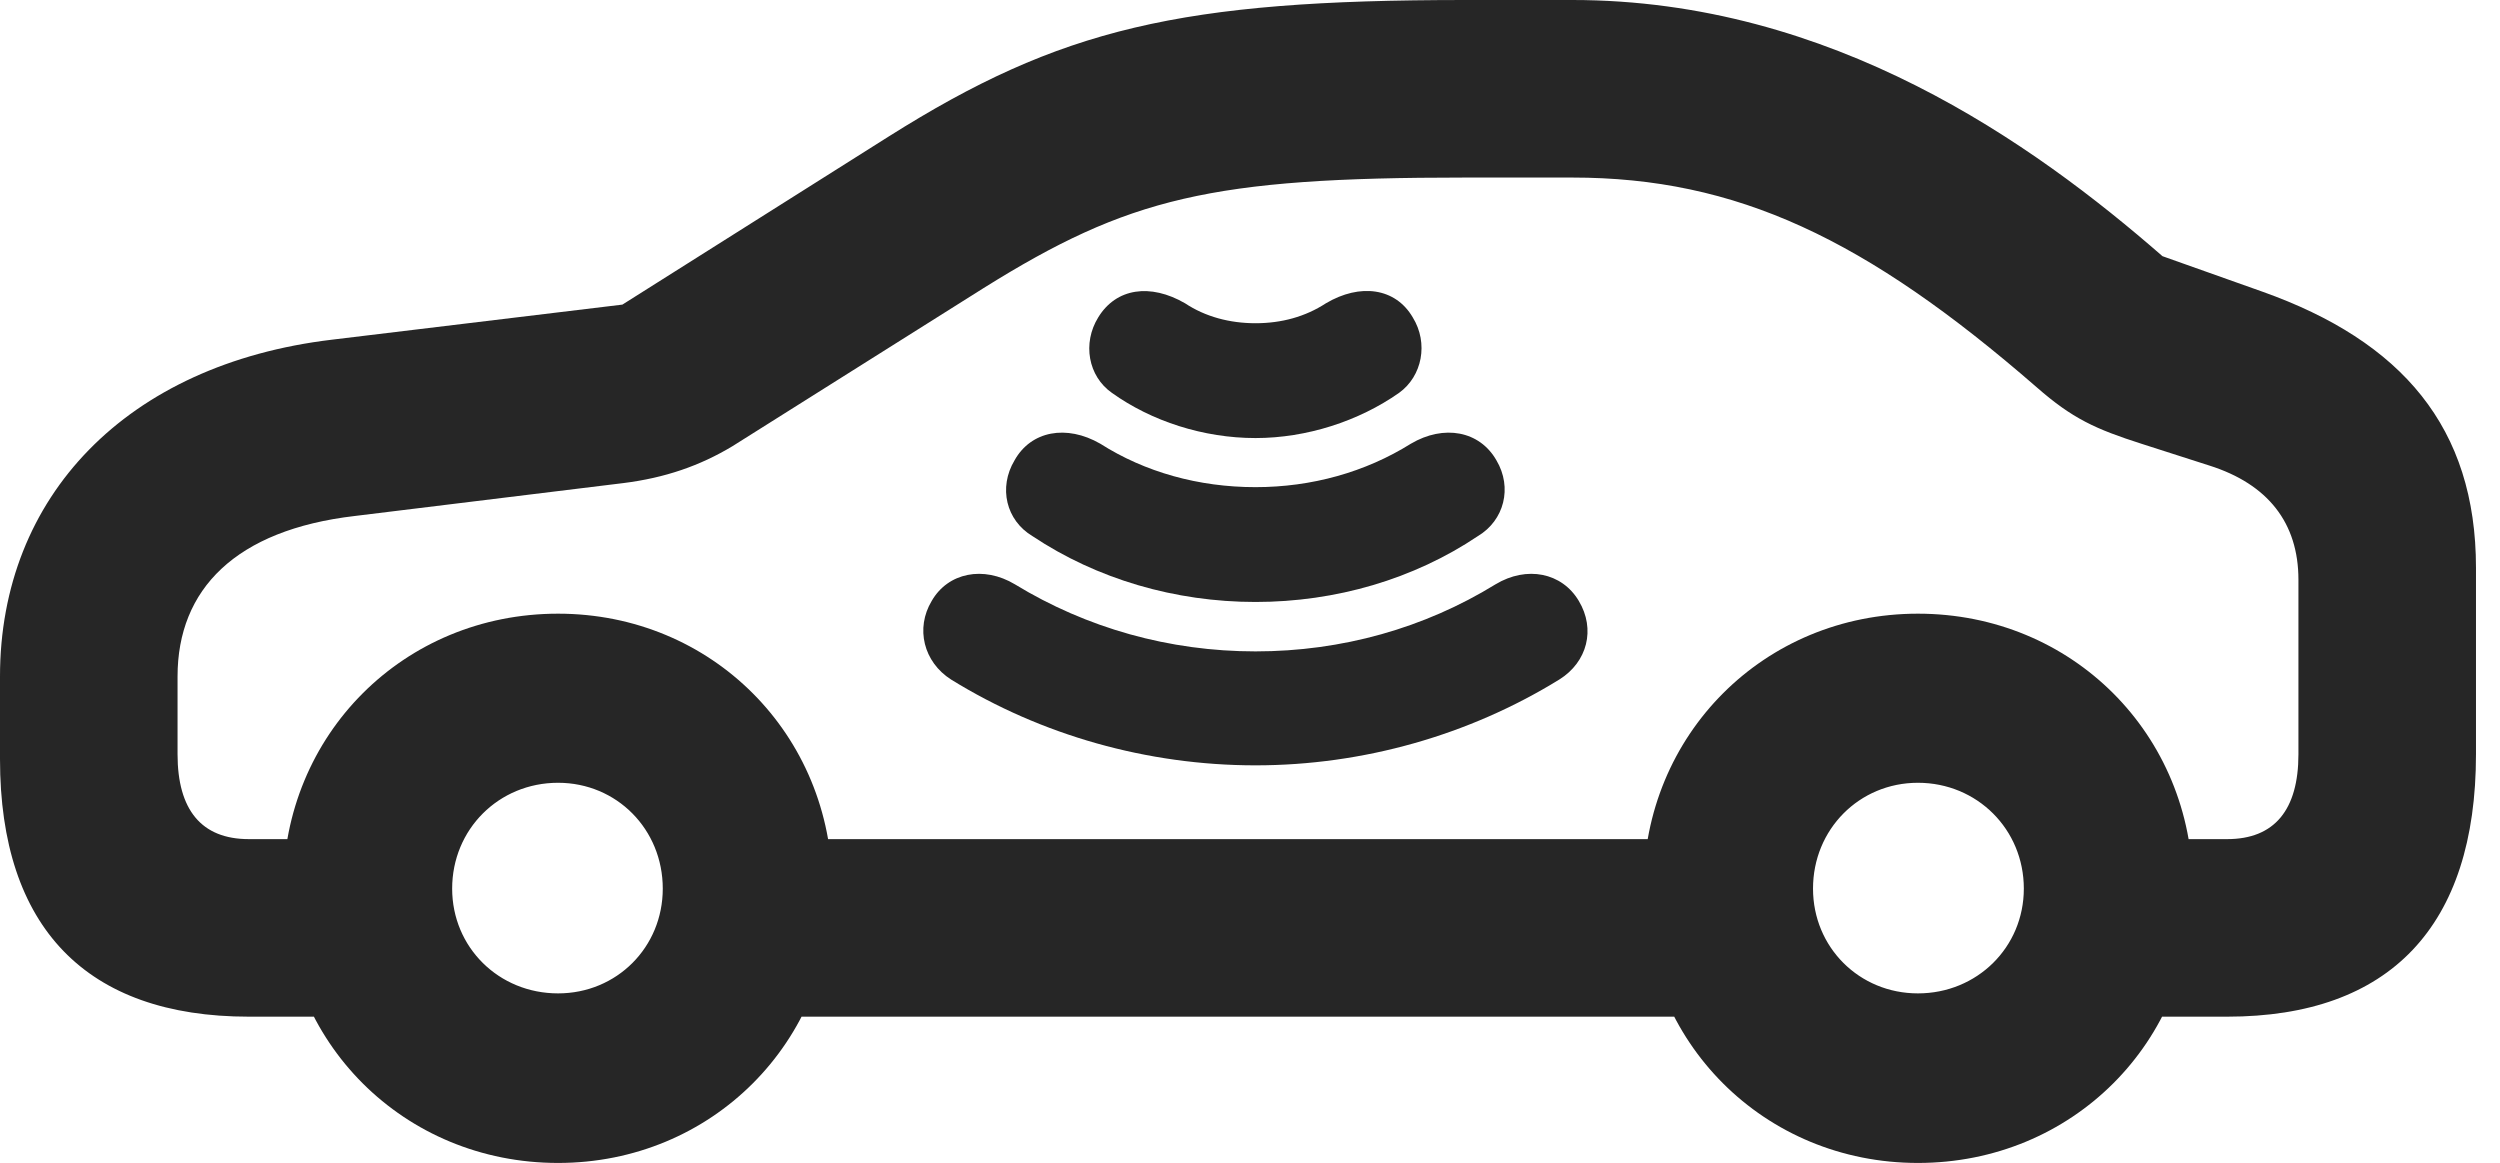 <?xml version="1.0" encoding="UTF-8"?>
<!--Generator: Apple Native CoreSVG 326-->
<!DOCTYPE svg PUBLIC "-//W3C//DTD SVG 1.1//EN" "http://www.w3.org/Graphics/SVG/1.1/DTD/svg11.dtd">
<svg version="1.1" xmlns="http://www.w3.org/2000/svg" xmlns:xlink="http://www.w3.org/1999/xlink"
       viewBox="0 0 37.581 17.486">
       <g>
              <rect height="17.486" opacity="0" width="37.581" x="0" y="0" />
              <path d="M3.74 15.283L5.614 15.283L5.614 12.614L3.74 12.614C3.028 12.614 2.669 12.174 2.669 11.338L2.669 10.169C2.669 8.858 3.542 7.965 5.337 7.756L9.37 7.262C9.993 7.184 10.521 7.003 11.013 6.706L14.785 4.331C16.966 2.969 18.206 2.669 22.024 2.669L23.635 2.669C26.105 2.669 28.046 3.586 30.618 5.823C31.152 6.291 31.5 6.45 32.198 6.673L33.211 6.998C34.093 7.277 34.551 7.861 34.551 8.715L34.551 11.338C34.551 12.174 34.191 12.614 33.48 12.614L31.609 12.614L31.609 15.283L33.48 15.283C35.925 15.283 37.22 13.924 37.22 11.338L37.22 8.536C37.22 6.428 36.109 5.131 34.008 4.384L32.507 3.851C30.557 2.15 27.536 0 23.635 0L22.024 0C17.749 0 15.942 0.423 13.356 2.054L9.356 4.579L4.992 5.106C1.899 5.475 0 7.468 0 10.169L0 11.411C0 13.944 1.3 15.283 3.74 15.283ZM10.979 15.283L26.067 15.283L26.067 12.614L10.979 12.614ZM8.389 17.482C10.698 17.482 12.512 15.667 12.512 13.358C12.512 11.04 10.698 9.225 8.389 9.225C6.07 9.225 4.256 11.04 4.256 13.358C4.256 15.667 6.07 17.482 8.389 17.482ZM8.389 14.933C7.497 14.933 6.797 14.24 6.797 13.358C6.797 12.467 7.497 11.767 8.389 11.767C9.271 11.767 9.963 12.467 9.963 13.358C9.963 14.24 9.271 14.933 8.389 14.933ZM28.831 17.482C31.15 17.482 32.964 15.667 32.964 13.358C32.964 11.04 31.15 9.225 28.831 9.225C26.52 9.225 24.705 11.04 24.705 13.358C24.705 15.667 26.52 17.482 28.831 17.482ZM28.831 14.933C27.949 14.933 27.254 14.24 27.254 13.358C27.254 12.467 27.949 11.767 28.831 11.767C29.72 11.767 30.423 12.467 30.423 13.358C30.423 14.24 29.72 14.933 28.831 14.933Z"
                     fill="currentColor" fill-opacity="0.85" />
              <path d="M18.873 11.505C20.488 11.505 22.083 11.052 23.44 10.215C23.862 9.952 23.988 9.458 23.733 9.033C23.48 8.607 22.951 8.501 22.481 8.784C21.412 9.442 20.172 9.792 18.873 9.792C17.579 9.792 16.335 9.442 15.257 8.784C14.785 8.501 14.251 8.607 14.006 9.033C13.758 9.446 13.884 9.952 14.297 10.215C15.651 11.052 17.248 11.505 18.873 11.505Z"
                     fill="currentColor" fill-opacity="0.85" />
              <path d="M18.873 9.049C20.082 9.049 21.254 8.705 22.216 8.059C22.612 7.822 22.738 7.33 22.495 6.92C22.242 6.476 21.704 6.378 21.209 6.67C20.524 7.098 19.718 7.323 18.873 7.323C18.02 7.323 17.212 7.098 16.54 6.67C16.033 6.378 15.499 6.476 15.251 6.92C15.006 7.33 15.124 7.822 15.52 8.059C16.489 8.705 17.664 9.049 18.873 9.049Z"
                     fill="currentColor" fill-opacity="0.85" />
              <path d="M18.873 6.585C19.642 6.585 20.425 6.331 21.031 5.906C21.379 5.656 21.477 5.159 21.237 4.771C20.977 4.326 20.446 4.255 19.932 4.559C19.622 4.761 19.265 4.859 18.873 4.859C18.486 4.859 18.118 4.761 17.814 4.559C17.293 4.257 16.779 4.329 16.509 4.771C16.269 5.159 16.357 5.656 16.715 5.906C17.309 6.331 18.09 6.585 18.873 6.585Z"
                     fill="currentColor" fill-opacity="0.85" />
       </g>
</svg>
